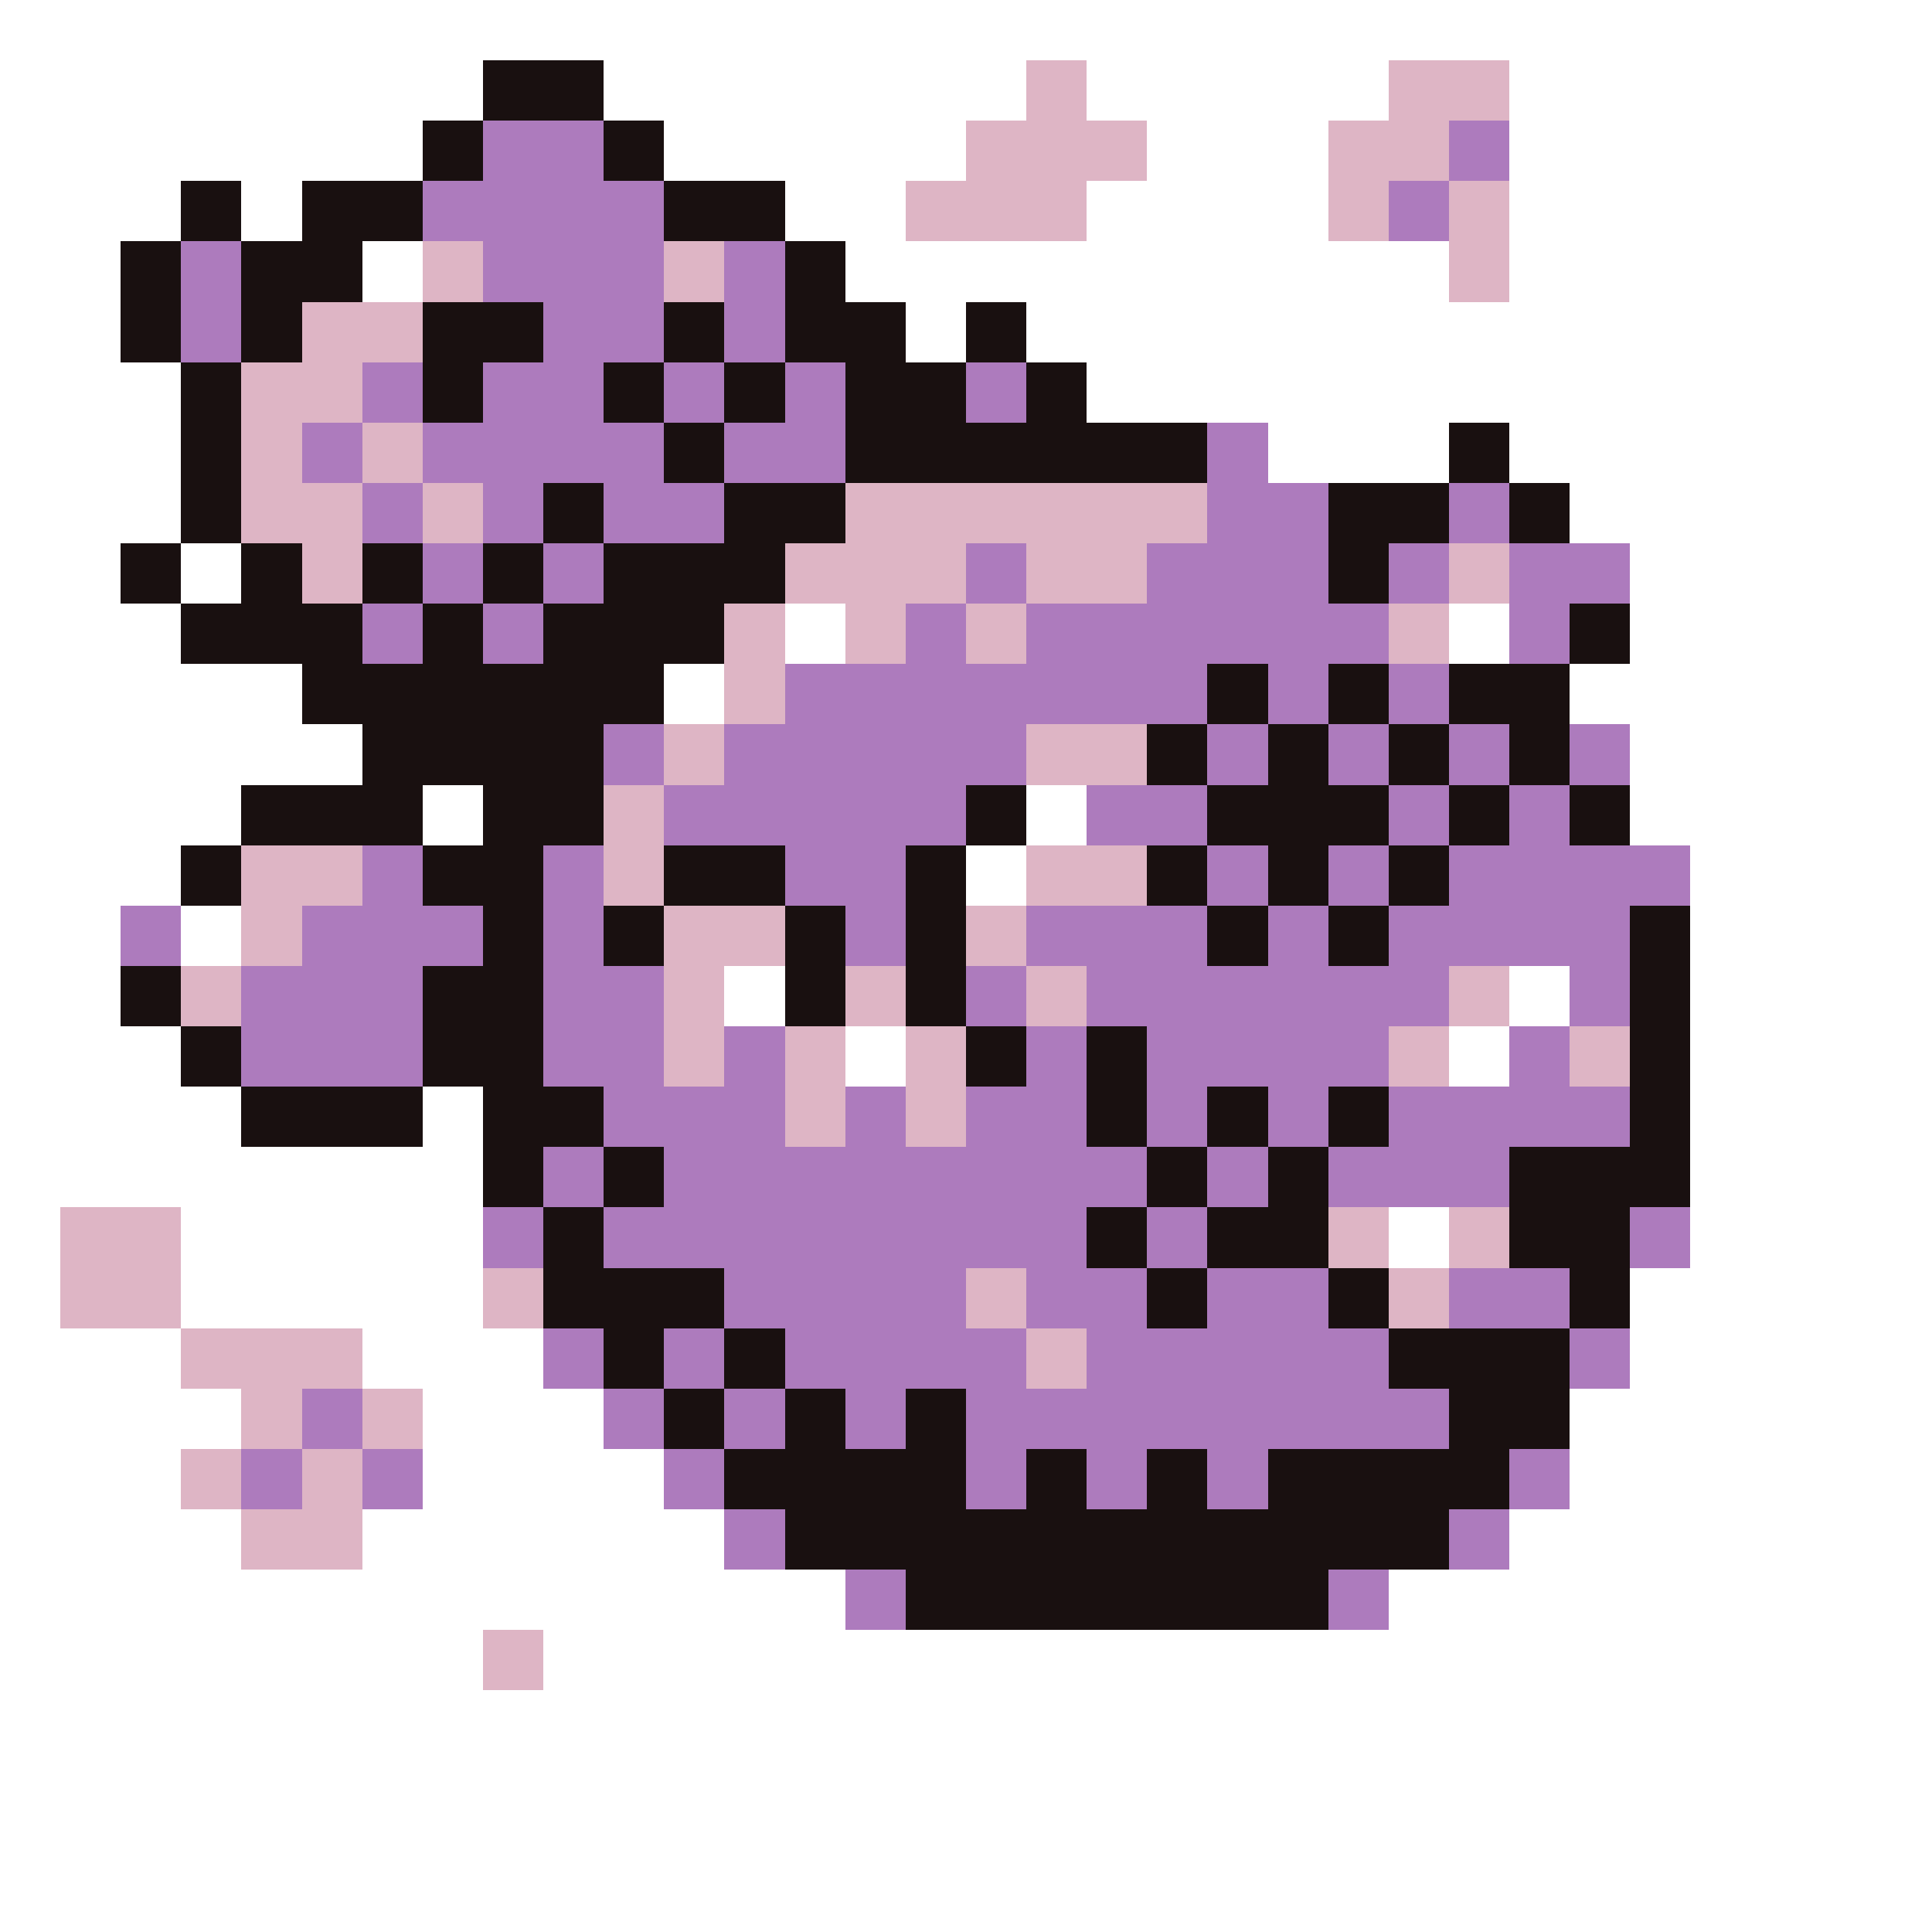 <svg xmlns="http://www.w3.org/2000/svg" viewBox="0 -0.5 32 32" shape-rendering="crispEdges">
<rect x="0" y="-0.5" width="32" height="32" fill="#333333" stroke="none"/>
<path stroke="#ffffff" d="M0 0h32M0 1h8M10 1h7M18 1h5M25 1h7M0 2h7M11 2h5M19 2h3M25 2h7M0 3h3M4 3h1M13 3h2M18 3h4M25 3h7M0 4h2M6 4h1M14 4h10M25 4h7M0 5h2M15 5h1M17 5h15M0 6h3M18 6h14M0 7h3M21 7h3M25 7h7M0 8h3M26 8h6M0 9h2M3 9h1M27 9h5M0 10h3M13 10h1M24 10h1M27 10h5M0 11h5M11 11h1M26 11h6M0 12h6M27 12h5M0 13h4M7 13h1M17 13h1M27 13h5M0 14h3M16 14h1M28 14h4M0 15h2M3 15h1M28 15h4M0 16h2M12 16h1M25 16h1M28 16h4M0 17h3M14 17h1M24 17h1M28 17h4M0 18h4M7 18h1M28 18h4M0 19h8M28 19h4M0 20h1M3 20h5M23 20h1M28 20h4M0 21h1M3 21h5M27 21h5M0 22h3M6 22h3M27 22h5M0 23h4M7 23h3M26 23h6M0 24h3M7 24h4M26 24h6M0 25h4M6 25h6M25 25h7M0 26h14M23 26h9M0 27h8M9 27h23M0 28h32M0 29h32M0 30h32M0 31h32" />
<path stroke="#191010" d="M8 1h2M7 2h1M10 2h1M3 3h1M5 3h2M11 3h2M2 4h1M4 4h2M13 4h1M2 5h1M4 5h1M7 5h2M11 5h1M13 5h2M16 5h1M3 6h1M7 6h1M10 6h1M12 6h1M14 6h2M17 6h1M3 7h1M11 7h1M14 7h6M24 7h1M3 8h1M9 8h1M12 8h2M22 8h2M25 8h1M2 9h1M4 9h1M6 9h1M8 9h1M10 9h3M22 9h1M3 10h3M7 10h1M9 10h3M26 10h1M5 11h6M20 11h1M22 11h1M24 11h2M6 12h4M19 12h1M21 12h1M23 12h1M25 12h1M4 13h3M8 13h2M16 13h1M20 13h3M24 13h1M26 13h1M3 14h1M7 14h2M11 14h2M15 14h1M19 14h1M21 14h1M23 14h1M8 15h1M10 15h1M13 15h1M15 15h1M20 15h1M22 15h1M27 15h1M2 16h1M7 16h2M13 16h1M15 16h1M27 16h1M3 17h1M7 17h2M16 17h1M18 17h1M27 17h1M4 18h3M8 18h2M18 18h1M20 18h1M22 18h1M27 18h1M8 19h1M10 19h1M19 19h1M21 19h1M25 19h3M9 20h1M18 20h1M20 20h2M25 20h2M9 21h3M19 21h1M22 21h1M26 21h1M10 22h1M12 22h1M23 22h3M11 23h1M13 23h1M15 23h1M24 23h2M12 24h4M17 24h1M19 24h1M21 24h4M13 25h11M15 26h7" />
<path stroke="#deb5c5" d="M17 1h1M23 1h2M16 2h3M22 2h2M15 3h3M22 3h1M24 3h1M7 4h1M11 4h1M24 4h1M5 5h2M4 6h2M4 7h1M6 7h1M4 8h2M7 8h1M14 8h6M5 9h1M13 9h3M17 9h2M24 9h1M12 10h1M14 10h1M16 10h1M23 10h1M12 11h1M11 12h1M17 12h2M10 13h1M4 14h2M10 14h1M17 14h2M4 15h1M11 15h2M16 15h1M3 16h1M11 16h1M14 16h1M17 16h1M24 16h1M11 17h1M13 17h1M15 17h1M23 17h1M26 17h1M13 18h1M15 18h1M1 20h2M22 20h1M24 20h1M1 21h2M8 21h1M16 21h1M23 21h1M3 22h3M17 22h1M4 23h1M6 23h1M3 24h1M5 24h1M4 25h2M8 27h1" />
<path stroke="#ad7bbd" d="M8 2h2M24 2h1M7 3h4M23 3h1M3 4h1M8 4h3M12 4h1M3 5h1M9 5h2M12 5h1M6 6h1M8 6h2M11 6h1M13 6h1M16 6h1M5 7h1M7 7h4M12 7h2M20 7h1M6 8h1M8 8h1M10 8h2M20 8h2M24 8h1M7 9h1M9 9h1M16 9h1M19 9h3M23 9h1M25 9h2M6 10h1M8 10h1M15 10h1M17 10h6M25 10h1M13 11h7M21 11h1M23 11h1M10 12h1M12 12h5M20 12h1M22 12h1M24 12h1M26 12h1M11 13h5M18 13h2M23 13h1M25 13h1M6 14h1M9 14h1M13 14h2M20 14h1M22 14h1M24 14h4M2 15h1M5 15h3M9 15h1M14 15h1M17 15h3M21 15h1M23 15h4M4 16h3M9 16h2M16 16h1M18 16h6M26 16h1M4 17h3M9 17h2M12 17h1M17 17h1M19 17h4M25 17h1M10 18h3M14 18h1M16 18h2M19 18h1M21 18h1M23 18h4M9 19h1M11 19h8M20 19h1M22 19h3M8 20h1M10 20h8M19 20h1M27 20h1M12 21h4M17 21h2M20 21h2M24 21h2M9 22h1M11 22h1M13 22h4M18 22h5M26 22h1M5 23h1M10 23h1M12 23h1M14 23h1M16 23h8M4 24h1M6 24h1M11 24h1M16 24h1M18 24h1M20 24h1M25 24h1M12 25h1M24 25h1M14 26h1M22 26h1" />
</svg>